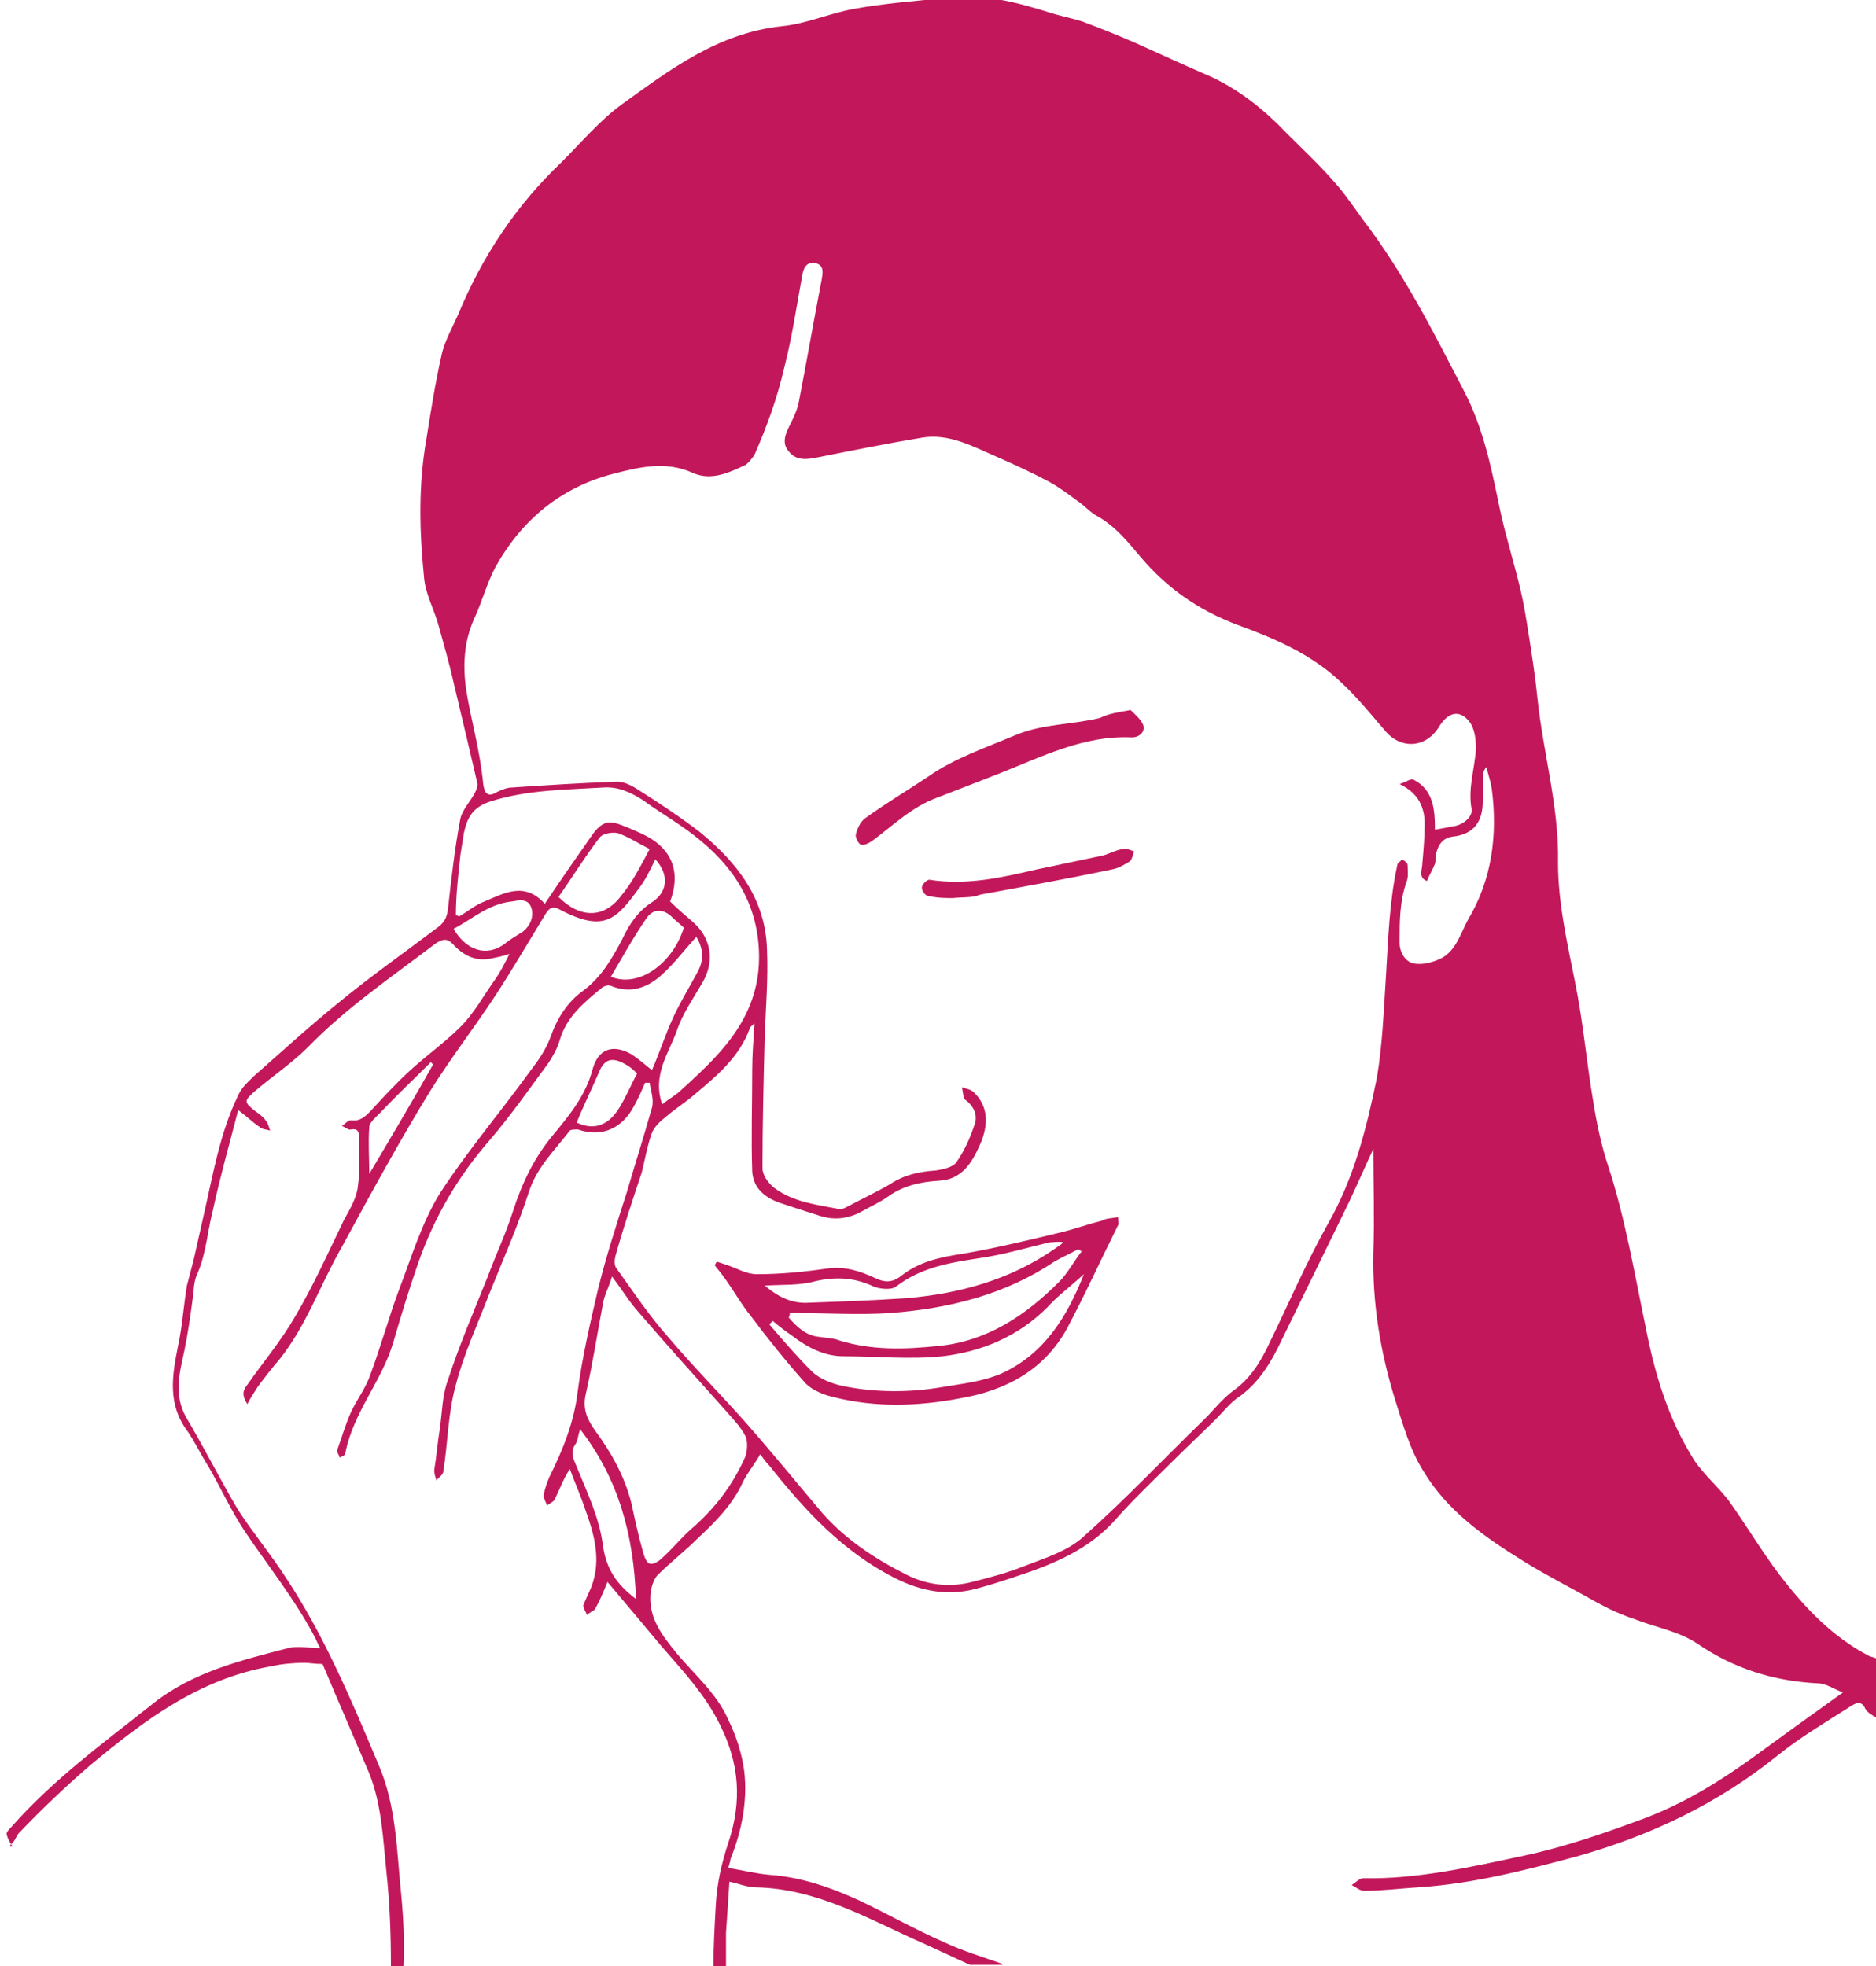 <?xml version="1.0" encoding="utf-8"?>
<!-- Generator: Adobe Illustrator 19.2.1, SVG Export Plug-In . SVG Version: 6.00 Build 0)  -->
<svg version="1.1" id="Layer_1" xmlns="http://www.w3.org/2000/svg" xmlns:xlink="http://www.w3.org/1999/xlink" x="0px" y="0px"
	 viewBox="0 0 164.6 172.5" style="enable-background:new 0 0 164.6 172.5;" xml:space="preserve">
<style type="text/css">
	.st0{fill:#C2185B;}
</style>
<g id="icon-pinkeye">
	<path class="st0" d="M1.1,161.7c0.2-0.2,0.3-0.5,0.5-0.8c2-2.1,4.1-4.1,6.3-6c4.8-4,9.6-7.6,15.9-8.7c0.9-0.2,1.9-0.3,2.9-0.3
		c0.5,0,0.9,0.1,1.6,0.1c1.3,3.1,2.7,6.3,4.1,9.6c1.1,2.8,1.2,5.7,1.5,8.6c0.3,2.8,0.4,5.5,0.4,8.3h1.1c0.1-2.1,0-4.2-0.2-6.3
		c-0.4-3.8-0.4-7.7-2-11.4c-2.4-5.7-4.8-11.4-8.2-16.5c-1.3-2-2.8-3.8-4.1-5.8c-1.6-2.7-3-5.5-4.6-8.2c-1.1-2-0.5-4-0.1-5.9
		c0.3-1.5,0.5-2.9,0.7-4.4c0.1-0.7,0.1-1.6,0.4-2.2c0.8-1.8,0.9-3.8,1.4-5.7c0.6-2.8,1.4-5.6,2.2-8.7c0.8,0.6,1.3,1.1,1.9,1.5
		c0.2,0.2,0.6,0.2,0.9,0.3c-0.1-0.3-0.2-0.7-0.4-0.9c-0.2-0.3-0.6-0.6-0.9-0.8c-1-0.8-1-0.9-0.1-1.7c1.5-1.3,3.3-2.5,4.7-3.9
		c3.4-3.5,7.4-6.2,11.2-9.1c0.6-0.4,1-0.5,1.5,0c0.9,1,2,1.6,3.4,1.3c0.5-0.1,1-0.2,1.6-0.4c-0.4,0.8-0.8,1.6-1.3,2.3
		c-1,1.4-1.8,2.9-3,4.1c-1.4,1.4-3.1,2.6-4.5,3.9c-1.2,1.1-2.3,2.3-3.4,3.5c-0.5,0.5-0.9,0.9-1.7,0.8c-0.3,0-0.5,0.3-0.8,0.5
		c0.3,0.1,0.6,0.4,0.8,0.3c0.6-0.1,0.7,0.2,0.7,0.7c0,1.4,0.1,2.9-0.1,4.3c-0.1,1-0.7,2-1.2,2.9c-1.4,2.9-2.7,5.8-4.3,8.5
		c-1.2,2.1-2.8,4-4.2,6c-0.4,0.5-0.5,0.9,0,1.7c0.3-0.6,0.6-1,0.9-1.5c0.6-0.8,1.2-1.6,1.9-2.4c2.4-3,3.6-6.6,5.5-9.9
		c2.5-4.6,5-9.2,7.7-13.6c1.8-2.9,3.9-5.6,5.8-8.5c1.5-2.3,2.9-4.7,4.3-7c0.3-0.5,0.6-0.9,1.3-0.5c4,2.1,5,0.8,7-1.9
		c0.6-0.8,1-1.7,1.4-2.5c1.2,1.3,1.1,2.8-0.2,3.7c-1.3,0.8-2.1,2-2.7,3.3c-0.9,1.7-1.8,3.3-3.4,4.5c-1.4,1-2.3,2.4-2.9,4.1
		c-0.4,1.1-1.1,2.1-1.8,3c-2.6,3.6-5.5,7-7.9,10.7c-1.6,2.6-2.5,5.6-3.6,8.5c-0.9,2.4-1.6,5-2.5,7.4c-0.4,1.2-1.2,2.2-1.7,3.3
		c-0.5,1.1-0.8,2.2-1.2,3.3c-0.1,0.2,0.2,0.5,0.2,0.7c0.2-0.1,0.5-0.2,0.5-0.4c0.7-3.6,3.2-6.3,4.2-9.7c0.7-2.4,1.4-4.7,2.2-7
		c1.4-4,3.5-7.6,6.3-10.8c1.8-2.1,3.4-4.4,5.1-6.7c0.4-0.6,0.8-1.3,1-2c0.6-2.1,2.2-3.4,3.8-4.7c0.2-0.1,0.5-0.2,0.7-0.1
		c1.7,0.7,3.2,0.2,4.5-1c1.1-1,1.9-2.1,3-3.3c0.6,1,0.7,2,0.1,3.1c-0.7,1.3-1.5,2.6-2.1,3.9c-0.7,1.5-1.2,3.1-1.9,4.7
		c-0.6-0.5-1.2-1-1.8-1.4c-1.6-0.9-2.9-0.5-3.4,1.3c-0.6,2.3-2,4-3.4,5.7c-1.7,2-2.8,4.3-3.6,6.8c-0.6,1.9-1.5,3.8-2.2,5.7
		c-1.2,3-2.5,6-3.5,9.1c-0.5,1.3-0.5,2.8-0.7,4.2c-0.2,1.2-0.3,2.5-0.5,3.7c0,0.3,0.1,0.6,0.2,0.9c0.2-0.3,0.6-0.5,0.6-0.8
		c0.4-2.5,0.4-5.1,1.1-7.6c0.7-2.7,1.9-5.3,2.9-7.9c1.2-3,2.5-5.9,3.5-9c0.7-2.2,2.3-3.7,3.6-5.4c0.1-0.1,0.5-0.1,0.7-0.1
		c2.3,0.8,4-0.3,4.9-2c0.4-0.7,0.7-1.4,1-2.1l0.4,0c0.1,0.7,0.4,1.5,0.2,2.2c-0.7,2.5-1.5,5-2.2,7.4c-0.9,2.8-1.8,5.6-2.5,8.4
		c-0.7,3-1.4,6-1.8,9c-0.3,2.7-1.3,5.2-2.5,7.6c-0.2,0.5-0.4,1-0.5,1.6c0,0.3,0.2,0.6,0.3,0.9c0.2-0.2,0.6-0.3,0.7-0.6
		c0.4-0.8,0.7-1.7,1.3-2.6c0.4,1.1,0.9,2.2,1.3,3.4c0.8,2.2,1.5,4.5,0.6,6.9c-0.2,0.5-0.5,1.1-0.7,1.6c-0.1,0.2,0.2,0.6,0.3,0.9
		c0.2-0.2,0.5-0.3,0.7-0.5c0.4-0.7,0.7-1.4,1.1-2.4c1.6,1.9,3.2,3.8,4.7,5.6c1.9,2.2,3.9,4.3,5.2,7c1.7,3.4,1.9,6.7,0.7,10.3
		c-0.6,1.8-1,3.6-1.1,5.5c-0.1,1.8-0.2,3.6-0.2,5.3h1.1c0-1,0-1.9,0-2.9c0.1-1.5,0.2-2.9,0.3-4.5c0.9,0.2,1.6,0.5,2.3,0.5
		c5.5,0.1,10.1,2.9,14.9,5c1.3,0.6,2.6,1.2,3.9,1.8H88c0,0-0.1,0-0.1-0.1c-1.7-0.6-3.4-1.1-5.1-1.9c-2.5-1.1-4.8-2.4-7.3-3.6
		c-2.6-1.2-5.2-2.1-8-2.3c-1.2-0.1-2.3-0.4-3.6-0.6c0.1-0.4,0.2-0.6,0.2-0.8c1-2.5,1.5-5.1,1.2-7.7c-0.2-1.5-0.7-3.1-1.4-4.5
		c-1-2.3-2.9-3.9-4.5-5.8c-1.3-1.6-2.6-3.2-2.3-5.5c0.1-0.5,0.3-1.1,0.6-1.4c1.1-1.1,2.4-2.1,3.5-3.2c1.6-1.5,3.1-3,4-5
		c0.4-0.8,1-1.5,1.5-2.4c0.3,0.4,0.5,0.7,0.8,1c3.1,3.9,6.4,7.5,10.9,9.8c2.5,1.3,5,1.7,7.6,0.9c1.5-0.4,2.9-0.9,4.4-1.4
		c2.8-1,5.5-2.3,7.5-4.6c1.6-1.8,3.3-3.4,4.9-5c1.3-1.3,2.6-2.5,3.9-3.8c0.7-0.7,1.3-1.5,2.1-2c1.5-1.1,2.5-2.6,3.3-4.2
		c2.1-4.3,4.2-8.6,6.3-12.9c0.7-1.5,1.4-3.1,2.1-4.6c0,3,0.1,6.1,0,9.1c-0.1,4.4,0.6,8.7,1.9,12.9c0.7,2.2,1.3,4.4,2.5,6.3
		c2.1,3.5,5.4,5.8,8.8,7.9c2.1,1.3,4.3,2.4,6.4,3.6c1.1,0.6,2.2,1.1,3.4,1.5c1.8,0.7,3.7,1,5.4,2.1c3.2,2.2,6.7,3.3,10.6,3.5
		c0.7,0,1.4,0.5,2.2,0.8c-2.8,2-5.3,3.8-7.9,5.7c-2.9,2.1-6,4-9.4,5.3c-3.5,1.3-6.9,2.5-10.6,3.3c-4.7,1-9.4,2.1-14.2,2
		c-0.3,0-0.7,0.4-1,0.6c0.4,0.2,0.7,0.5,1.1,0.5c1.6,0,3.1-0.2,4.7-0.3c4.8-0.3,9.4-1.5,13.9-2.7c6.4-1.8,12.4-4.6,17.7-8.9
		c2-1.6,4.2-2.9,6.4-4.3c0.6-0.4,1-0.4,1.3,0.3c0.2,0.3,0.6,0.5,0.9,0.7v-5.2c-0.2-0.1-0.4-0.1-0.6-0.2c-3.3-1.7-5.8-4.4-8-7.3
		c-1.5-2-2.8-4.2-4.3-6.3c-0.9-1.2-2.1-2.2-3-3.5c-2.3-3.6-3.5-7.6-4.3-11.7c-1-4.8-1.8-9.6-3.3-14.2c-0.6-1.8-1-3.7-1.3-5.6
		c-0.6-3.5-0.9-7.1-1.6-10.5c-0.7-3.5-1.5-7-1.5-10.5c0.1-4.9-1.3-9.6-1.8-14.4c-0.2-2-0.5-3.9-0.8-5.8c-0.2-1.3-0.4-2.5-0.7-3.8
		c-0.6-2.5-1.4-5-1.9-7.5c-0.7-3.4-1.4-6.7-3-9.8c-2.7-5.2-5.3-10.4-8.9-15.1c-0.8-1.1-1.6-2.3-2.5-3.3c-1.3-1.5-2.8-2.9-4.2-4.3
		c-1.9-2-4-3.7-6.5-4.9c-2.3-1-4.5-2-6.7-3c-1.6-0.7-3.1-1.3-4.7-1.9c-0.9-0.3-2-0.5-2.9-0.8c-2.9-0.9-5.9-1.7-9-1.3
		c-2.8,0.3-5.6,0.5-8.3,1c-2.1,0.4-4.1,1.3-6.2,1.5c-5.6,0.6-9.8,3.8-14.1,6.9c-1.9,1.4-3.5,3.3-5.2,5c-4,3.8-7,8.3-9.1,13.4
		c-0.5,1.1-1.1,2.2-1.4,3.3c-0.6,2.6-1,5.2-1.4,7.7c-0.7,4-0.6,8-0.2,12c0.1,1.4,0.8,2.7,1.2,4c0.5,1.8,1,3.5,1.4,5.3
		c0.7,2.9,1.4,5.9,2.1,8.9c0,0.2-0.1,0.5-0.2,0.7c-0.4,0.8-1.1,1.5-1.3,2.3c-0.5,2.6-0.8,5.3-1.1,8c-0.1,0.7-0.3,1.1-0.8,1.5
		c-2.9,2.2-5.9,4.3-8.7,6.6c-2.6,2.1-5,4.3-7.5,6.5c-0.5,0.5-1.1,1-1.4,1.7c-1.6,3.3-2.2,6.9-3,10.4c-0.3,1.3-0.6,2.7-0.9,4
		c-0.2,0.8-0.4,1.5-0.6,2.3c-0.3,1.8-0.4,3.6-0.8,5.4c-0.5,2.5-0.9,5,0.8,7.3c0.7,1,1.2,2.1,1.9,3.2c1.1,1.9,2,3.9,3.2,5.7
		c2.1,3.1,4.5,6.1,6.2,9.4c0.1,0.2,0.2,0.5,0.4,0.8c-1,0-2-0.2-2.8,0c-4.2,1.1-8.4,2.1-11.9,4.9c-4.3,3.4-8.8,6.7-12.4,10.8
		c-0.2,0.2-0.5,0.5-0.4,0.7c0.1,0.4,0.3,0.7,0.5,1C0.7,162.1,0.9,161.9,1.1,161.7z M32.4,103c0-1.4-0.1-2.7,0-4.1
		c0-0.4,0.6-0.9,1-1.3c1.4-1.5,2.9-2.9,4.4-4.4c0.1,0.1,0.1,0.1,0.2,0.2C36.2,96.6,34.3,99.8,32.4,103z M54.4,97.1
		c-1,1.7-2.3,2.1-3.8,1.4c0.6-1.5,1.3-2.9,1.9-4.3c0.5-1.3,1.2-1.5,2.4-0.8c0.4,0.2,0.7,0.5,1,0.8C55.4,95.1,55,96.1,54.4,97.1z
		 M45.8,81.8c-0.5,0.3-1,0.6-1.5,1c-1.6,1.2-3.4,0.6-4.5-1.3c1.7-0.9,3.1-2.2,5.1-2.4c0.6-0.1,1.4-0.3,1.7,0.5
		C46.9,80.4,46.5,81.3,45.8,81.8z M54.5,78.6c-1.5,2-3.6,2-5.5,0.1c1.2-1.7,2.3-3.5,3.6-5.2c0.3-0.4,1.2-0.5,1.6-0.4
		c0.9,0.3,1.8,0.9,2.8,1.4C56.2,76,55.5,77.4,54.5,78.6z M53.6,85.7c1-1.7,2-3.5,3.1-5.1c0.6-0.9,1.5-0.9,2.3-0.1
		c0.3,0.3,0.7,0.6,1,0.9C59,84.6,56,86.7,53.6,85.7z M52.9,135.6c-0.3-2.4-1.4-4.7-2.3-6.9c-0.3-0.7-0.6-1.3-0.1-2
		c0.2-0.3,0.2-0.7,0.4-1.3c3.4,4.4,4.7,9.3,4.9,14.9C54.1,139,53.2,137.7,52.9,135.6z M65.4,127.8c-1.1,2.5-2.7,4.6-4.8,6.4
		c-0.9,0.8-1.6,1.7-2.5,2.5c-0.3,0.3-0.8,0.6-1.1,0.5c-0.3-0.1-0.5-0.7-0.6-1.1c-0.4-1.4-0.7-2.8-1-4.2c-0.6-2.4-1.8-4.5-3.2-6.4
		c-0.7-1-1.1-1.9-0.8-3.2c0.6-2.6,1-5.3,1.5-7.9c0.1-0.7,0.5-1.4,0.8-2.4c0.9,1.2,1.5,2.2,2.3,3.1c2.5,2.9,5.1,5.8,7.7,8.7
		c0.6,0.7,1.3,1.4,1.7,2.2C65.6,126.4,65.6,127.2,65.4,127.8z M40.9,60.5c-0.3-2.1-0.2-4.2,0.7-6.2c0.7-1.5,1.1-3.1,1.9-4.6
		c2.3-4.1,5.7-6.9,10.2-8.1c2.3-0.6,4.7-1.2,7.1-0.1c1.6,0.7,3.1,0,4.6-0.7c0.3-0.2,0.6-0.6,0.8-0.9c1.1-2.5,2-5,2.6-7.6
		c0.7-2.7,1.1-5.5,1.6-8.2c0.1-0.6,0.4-1.2,1.2-1c0.7,0.2,0.6,0.8,0.5,1.4c-0.7,3.6-1.3,7.1-2,10.7c-0.1,0.6-0.4,1.3-0.7,1.9
		c-0.4,0.8-0.9,1.7-0.2,2.5c0.7,0.9,1.7,0.7,2.7,0.5c3-0.6,6-1.2,9-1.7c2.4-0.4,4.5,0.8,6.6,1.7c1.6,0.7,3.1,1.4,4.6,2.2
		c0.9,0.5,1.7,1.1,2.5,1.7c0.6,0.4,1.1,1,1.7,1.3c1.6,0.9,2.7,2.3,3.8,3.6c2.3,2.7,5,4.6,8.4,5.9c3.3,1.2,6.6,2.6,9.2,5.1
		c1.4,1.3,2.6,2.8,3.9,4.3c1.4,1.6,3.6,1.4,4.7-0.5c0.9-1.4,1.9-1.3,2.6-0.4c0.5,0.6,0.6,1.6,0.6,2.4c-0.1,1.7-0.7,3.4-0.4,5.2
		c0.2,0.7-0.7,1.5-1.6,1.6c-0.5,0.1-1,0.2-1.6,0.3c0-1.7-0.1-3.5-1.9-4.4c-0.2-0.1-0.6,0.2-1.2,0.4c1.7,0.8,2.2,2.1,2.2,3.5
		c0,1.1-0.1,2.3-0.2,3.4c0,0.6-0.4,1.3,0.4,1.6c0.2-0.5,0.5-1,0.7-1.5c0.1-0.3,0-0.6,0.1-0.9c0.2-0.8,0.6-1.4,1.5-1.5
		c1.8-0.2,2.6-1.3,2.6-3.1c0-0.8,0-1.5,0-2.3c0-0.2,0.1-0.4,0.3-0.7c0.2,0.7,0.4,1.3,0.5,2c0.5,4,0,7.9-2.1,11.4
		c-0.7,1.3-1.1,2.9-2.6,3.5c-0.7,0.3-1.6,0.5-2.3,0.3c-0.6-0.2-1.1-0.9-1.1-1.8c0-1.8,0-3.6,0.6-5.3c0.2-0.5,0.1-1,0.1-1.5
		c0-0.2-0.3-0.4-0.5-0.5c-0.1,0.2-0.4,0.3-0.4,0.5c-0.7,3.2-0.8,6.5-1,9.8c-0.2,3-0.3,6-0.8,8.9c-0.9,4.4-2,8.8-4.3,12.8
		c-1.9,3.4-3.4,6.9-5.1,10.4c-0.8,1.7-1.7,3.2-3.3,4.3c-0.9,0.7-1.6,1.6-2.4,2.4c-3.5,3.4-6.9,7-10.6,10.3c-1.4,1.3-3.4,1.9-5.2,2.6
		c-1.5,0.6-3,1-4.6,1.4c-1.9,0.5-3.9,0.3-5.7-0.6c-2.8-1.4-5.4-3.1-7.5-5.5c-2.2-2.6-4.4-5.3-6.6-7.8c-2.2-2.5-4.6-4.9-6.8-7.5
		c-1.7-1.9-3.1-4-4.6-6.1c-0.2-0.2-0.2-0.7-0.1-1.1c0.7-2.5,1.5-4.9,2.3-7.3c0.3-1.2,0.5-2.4,0.9-3.5c0.2-0.5,0.7-1,1.1-1.3
		c0.9-0.8,1.9-1.4,2.8-2.2c1.9-1.6,3.8-3.2,4.7-5.7c0-0.1,0.2-0.2,0.4-0.4c-0.1,1.5-0.2,2.8-0.2,4.1c0,3-0.1,6,0,8.9
		c0.1,1.4,1,2.2,2.3,2.7c1.2,0.4,2.4,0.8,3.7,1.2c1.3,0.4,2.5,0.2,3.6-0.4c0.7-0.4,1.6-0.8,2.3-1.3c1.4-1,2.9-1.3,4.5-1.4
		c2-0.1,2.9-1.6,3.6-3.2c0.7-1.6,0.8-3.3-0.6-4.6c-0.2-0.2-0.7-0.3-1-0.4c0.1,0.4,0.1,1,0.3,1.1c0.8,0.6,1.1,1.4,0.8,2.2
		c-0.4,1.2-0.9,2.3-1.6,3.3c-0.3,0.4-1.1,0.6-1.8,0.7c-1.5,0.1-2.8,0.4-4,1.2c-1.2,0.7-2.5,1.3-3.8,2c-0.2,0.1-0.4,0.2-0.6,0.2
		c-2-0.4-4.1-0.6-5.8-1.9c-0.5-0.4-1-1.1-1-1.7c0-3.9,0.1-7.8,0.2-11.7c0.1-2.5,0.3-4.9,0.2-7.4c-0.1-4.5-2.6-7.7-5.9-10.4
		c-1.7-1.3-3.5-2.5-5.4-3.7c-0.6-0.4-1.4-0.8-2.1-0.7c-3,0.1-6,0.3-9,0.5c-0.4,0-0.9,0.2-1.3,0.4c-0.8,0.5-1.1,0.1-1.2-0.7
		C42.1,65.7,41.3,63.1,40.9,60.5z M40.4,75c0.1-0.6,0.2-1.3,0.3-1.9c0.3-1.4,0.8-2.3,2.4-2.8c3.2-1,6.5-1,9.8-1.2
		c1.3-0.1,2.4,0.4,3.5,1.1c1.5,1.1,3.1,2,4.5,3.1c3.5,2.7,5.7,6.1,5.7,10.7c0,3.5-1.5,6.2-3.7,8.6c-1,1.1-2.1,2.1-3.2,3.1
		c-0.4,0.4-1,0.7-1.6,1.2c-0.9-2.6,0.6-4.5,1.3-6.5c0.5-1.5,1.5-2.9,2.3-4.3c1-1.8,0.7-3.8-0.9-5.2c-0.7-0.6-1.4-1.2-2-1.8
		c1-2.7,0.1-4.8-2.6-6c-0.7-0.3-1.5-0.7-2.3-0.9c-0.8-0.2-1.4,0.3-1.9,1c-1.4,2-2.8,4-4.2,6.1c-1.8-2-3.6-0.9-5.3-0.2
		c-0.8,0.3-1.5,0.9-2.2,1.3c-0.1,0-0.2-0.1-0.3-0.1C40,78.6,40.2,76.8,40.4,75z"/>
	<path class="st0" d="M98.1,106.8c0,0.4,0.1,0.6,0,0.7c-1.5,3-2.9,6.1-4.5,9.1c-2,3.6-5.3,5.4-9.4,6.1c-3.7,0.7-7.4,0.8-11-0.1
		c-0.9-0.2-1.9-0.6-2.5-1.2c-1.7-1.9-3.3-3.9-4.8-5.9c-0.9-1.1-1.6-2.4-2.5-3.6c-0.2-0.3-0.5-0.6-0.7-0.9c0.1-0.1,0.1-0.2,0.2-0.3
		c0.3,0.1,0.6,0.2,0.9,0.3c0.9,0.3,1.7,0.8,2.6,0.8c2.1,0,4.1-0.2,6.2-0.5c1.5-0.2,2.8,0.2,4.1,0.8c0.8,0.4,1.5,0.5,2.3-0.1
		c1.6-1.3,3.5-1.7,5.5-2c2.9-0.5,5.8-1.2,8.7-1.9c1.2-0.3,2.3-0.7,3.5-1C97,106.9,97.5,106.9,98.1,106.8z M95.1,111.8
		c-1.2,1.1-2.3,1.9-3.2,2.9c-2.6,2.6-5.8,3.9-9.2,4.3c-2.9,0.3-5.8,0-8.7,0c-1.7,0-3.2-0.8-4.5-1.8c-0.6-0.4-1.1-0.8-1.7-1.3
		c-0.1,0.1-0.2,0.2-0.3,0.3c1.2,1.4,2.4,2.8,3.7,4.1c0.7,0.7,1.8,1.1,2.7,1.3c2.9,0.6,5.9,0.6,8.8,0.1c1.8-0.3,3.6-0.5,5.2-1.2
		C91.6,118.8,93.6,115.6,95.1,111.8z M69.3,115.2c0,0.1,0,0.2-0.1,0.4c0.7,0.8,1.5,1.6,2.7,1.7c0.6,0.1,1.2,0.1,1.7,0.3
		c2.9,0.9,5.8,0.8,8.7,0.5c4.3-0.4,7.7-2.7,10.6-5.6c0.8-0.8,1.3-1.8,2-2.7c-0.1-0.1-0.2-0.1-0.3-0.2c-0.7,0.4-1.4,0.7-2.1,1.1
		c-4.3,2.9-9.2,4.1-14.3,4.5C75.4,115.4,72.3,115.2,69.3,115.2z M67.1,112.8c1.3,1.1,2.5,1.6,3.9,1.5c2.9-0.1,5.7-0.2,8.6-0.4
		c4.6-0.4,9-1.6,12.9-4.3c0.3-0.2,0.6-0.4,0.8-0.6c-0.5-0.1-0.8,0-1.2,0c-2.1,0.5-4.1,1.1-6.2,1.4c-2.6,0.4-5.1,0.8-7.3,2.5
		c-0.4,0.3-1.4,0.2-1.9,0c-1.7-0.8-3.3-0.9-5.1-0.5C70.2,112.8,68.8,112.7,67.1,112.8z"/>
	<path class="st0" d="M99.2,62.3c0.3,0.3,0.9,0.8,1.1,1.3c0.2,0.6-0.3,1.1-1,1.1c-4.2-0.2-7.9,1.7-11.7,3.2
		c-1.8,0.7-3.6,1.4-5.4,2.1c-2.2,0.8-3.8,2.4-5.7,3.8c-0.3,0.2-0.7,0.4-1,0.3c-0.2-0.1-0.5-0.7-0.4-0.9c0.1-0.5,0.4-1.1,0.8-1.4
		c1.8-1.3,3.8-2.5,5.6-3.7c2.3-1.6,5-2.5,7.6-3.6c2.4-1,4.9-0.9,7.4-1.5C97.3,62.6,98.1,62.5,99.2,62.3z"/>
	<path class="st0" d="M83.6,78.8c-0.6,0-1.4,0-2.2-0.2c-0.2,0-0.6-0.5-0.5-0.8c0-0.2,0.5-0.7,0.7-0.6c3.2,0.5,6.3-0.2,9.3-0.9
		c1.9-0.4,3.8-0.8,5.7-1.2c0.6-0.1,1.2-0.5,1.9-0.6c0.3-0.1,0.7,0.1,1,0.2c-0.1,0.3-0.2,0.8-0.4,0.9c-0.5,0.3-1,0.6-1.6,0.7
		c-3.8,0.8-7.7,1.5-11.5,2.2C85.3,78.8,84.5,78.7,83.6,78.8z"/>
</g>
</svg>
